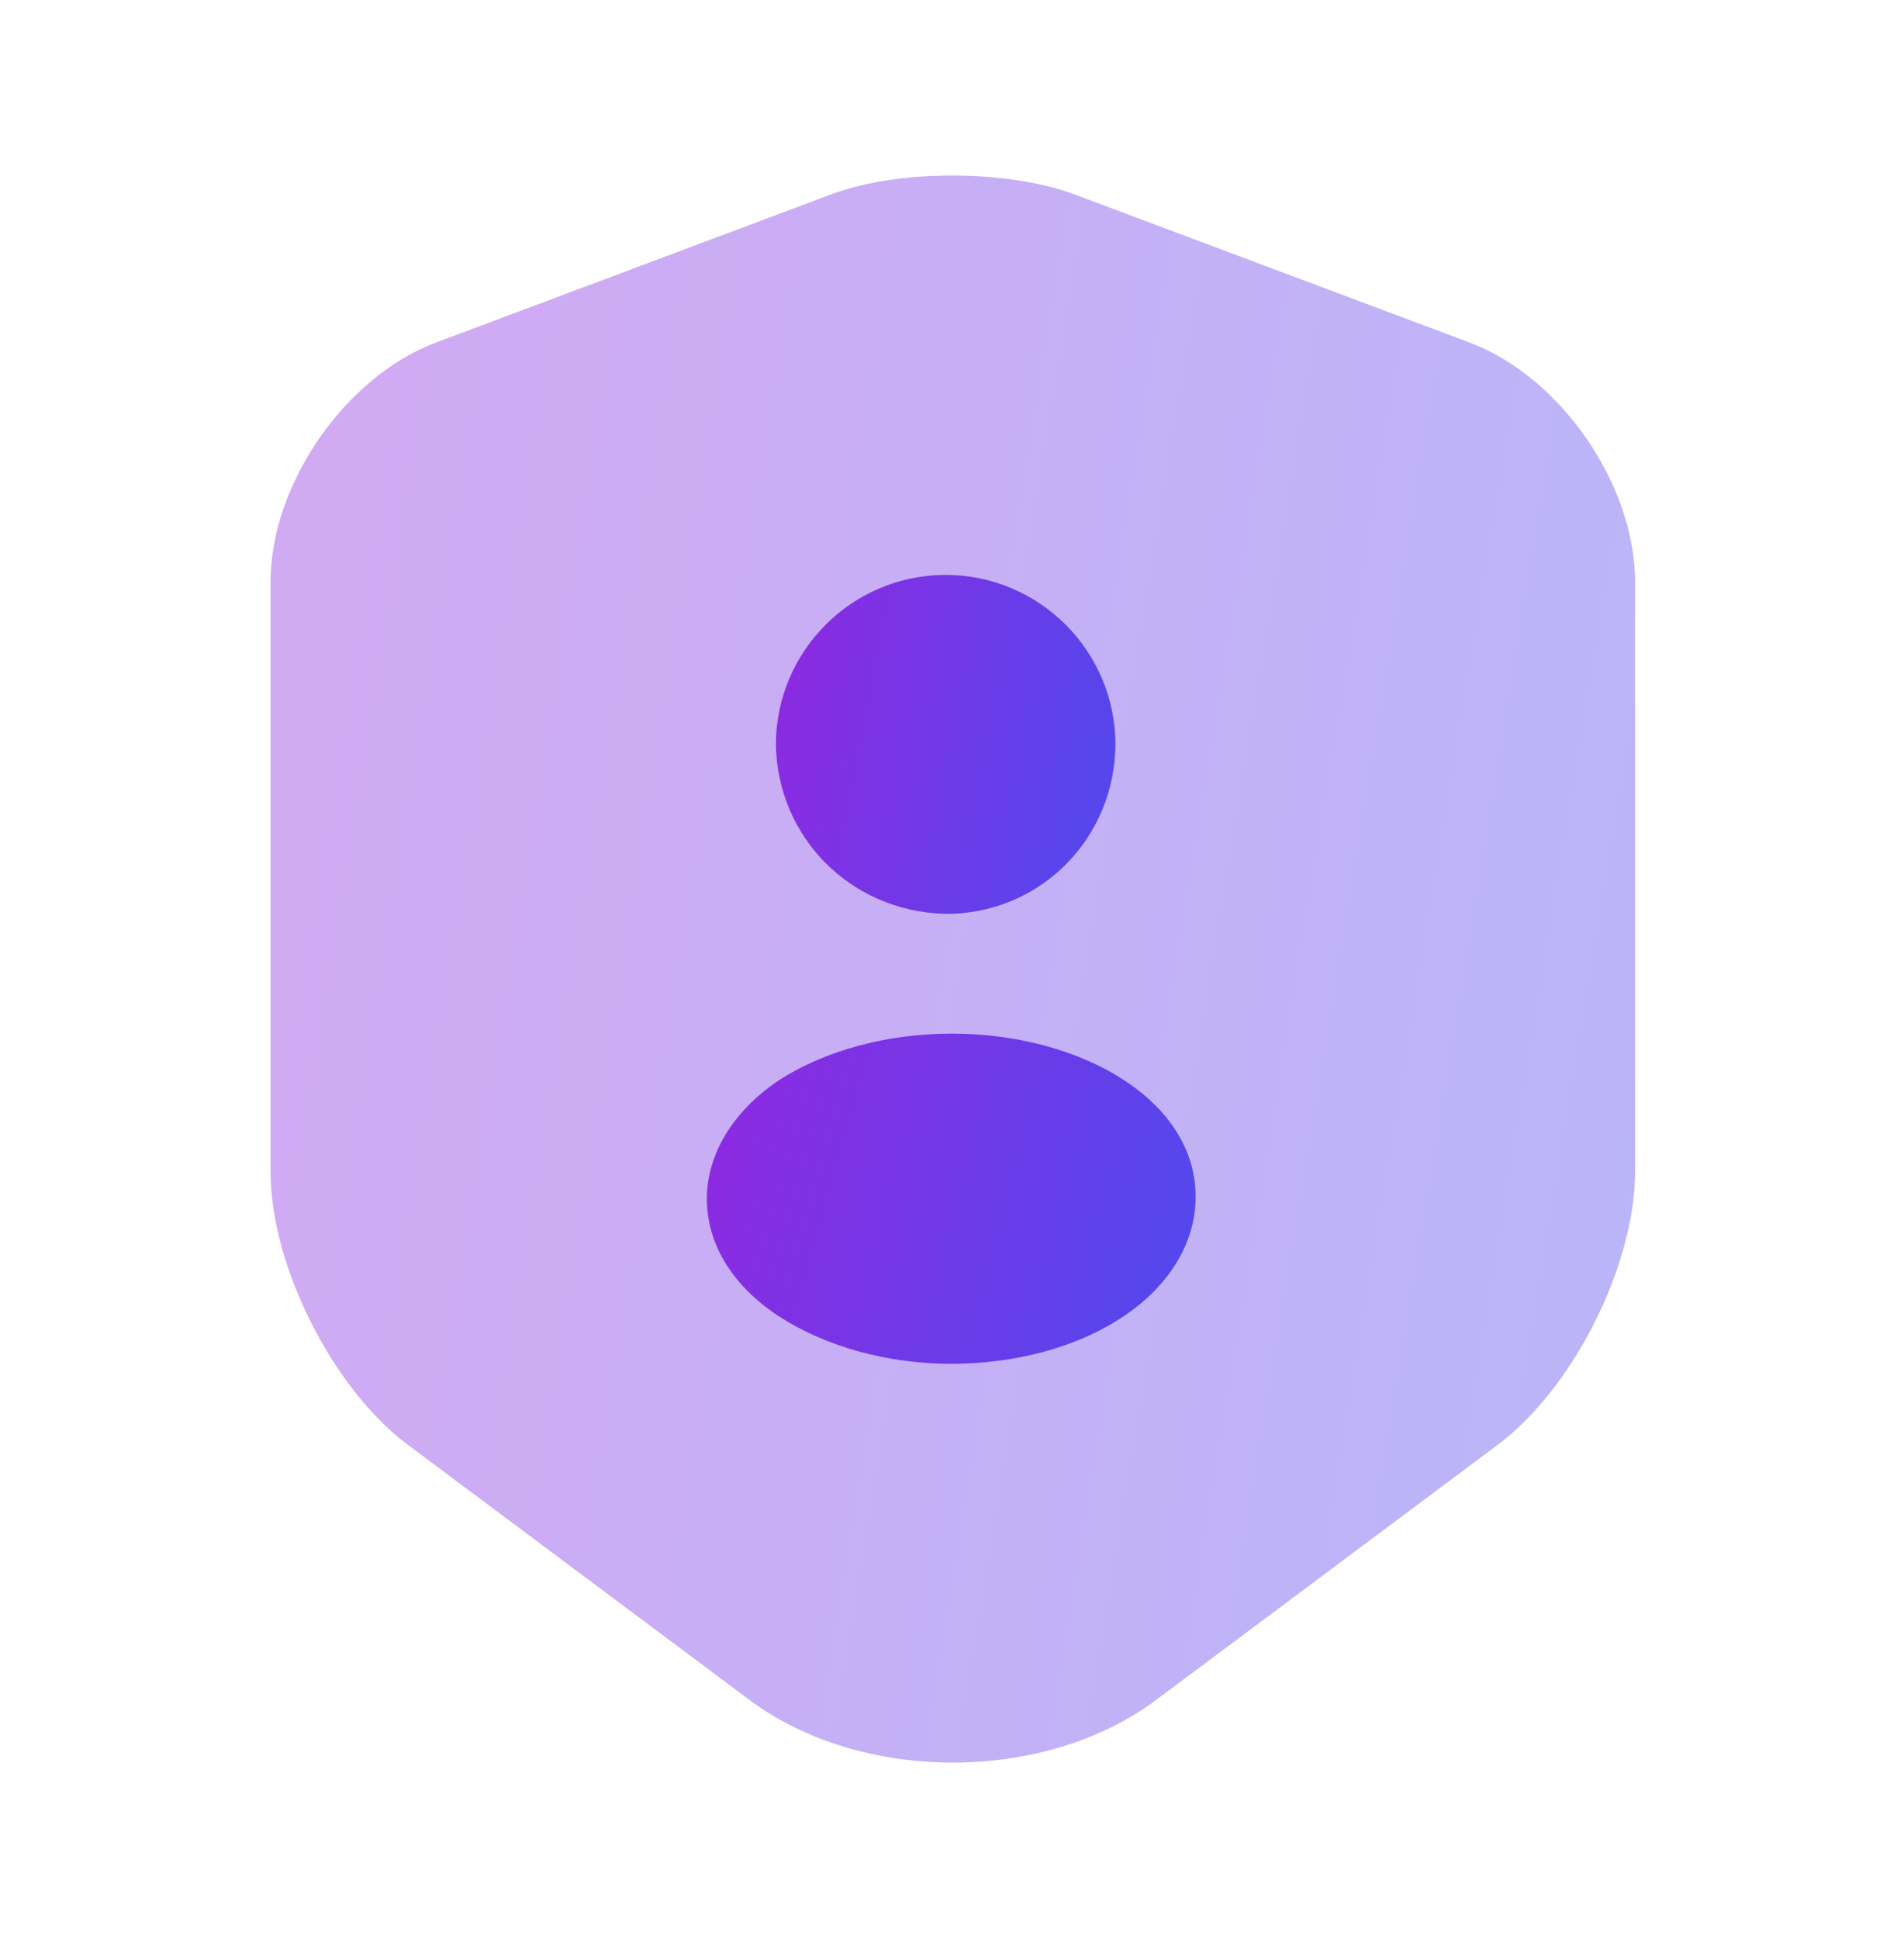 <svg width="56" height="57" viewBox="0 0 56 57" fill="none" xmlns="http://www.w3.org/2000/svg">
<g id="vuesax/bulk/security-user">
<g id="security-user">
<g id="Group">
<path id="Vector" opacity="0.4" d="M24.477 5.703L12.833 10.067C10.15 11.07 7.957 14.243 7.957 17.113V34.45C7.957 37.203 9.777 40.82 11.993 42.477L22.027 49.967C25.317 52.44 30.73 52.44 34.02 49.967L44.053 42.477C46.27 40.82 48.09 37.203 48.09 34.45V17.113C48.09 14.243 45.897 11.07 43.213 10.067L31.57 5.703C29.587 4.98 26.413 4.98 24.477 5.703Z" fill="url(#paint0_linear_1457_2423)"/>
</g>
<g id="Group_2">
<path id="Vector_2" d="M27.767 26.867C27.813 26.867 27.86 26.867 27.907 26.867H27.953H28C30.683 26.773 32.783 24.603 32.807 21.897C32.807 19.143 30.567 16.903 27.813 16.903C25.06 16.903 22.82 19.143 22.82 21.897C22.867 24.58 24.967 26.773 27.767 26.867Z" fill="url(#paint1_linear_1457_2423)"/>
<path id="Vector_3" d="M33.11 31.79C30.287 29.923 25.713 29.923 22.867 31.79C21.56 32.677 20.79 33.937 20.79 35.243C20.79 36.573 21.537 37.787 22.867 38.673C24.29 39.607 26.133 40.097 27.977 40.097C29.82 40.097 31.687 39.63 33.087 38.673C34.393 37.787 35.163 36.527 35.163 35.22C35.187 33.89 34.44 32.677 33.11 31.79Z" fill="url(#paint2_linear_1457_2423)"/>
</g>
</g>
</g>
<defs>
<linearGradient id="paint0_linear_1457_2423" x1="10.186" y1="16.826" x2="104.291" y2="32.259" gradientUnits="userSpaceOnUse">
<stop stop-color="#8A2BE2"/>
<stop offset="1" stop-color="#086EFC"/>
</linearGradient>
<linearGradient id="paint1_linear_1457_2423" x1="23.375" y1="19.394" x2="46.574" y2="23.828" gradientUnits="userSpaceOnUse">
<stop stop-color="#8A2BE2"/>
<stop offset="1" stop-color="#086EFC"/>
</linearGradient>
<linearGradient id="paint2_linear_1457_2423" x1="21.589" y1="32.817" x2="53.644" y2="41.867" gradientUnits="userSpaceOnUse">
<stop stop-color="#8A2BE2"/>
<stop offset="1" stop-color="#086EFC"/>
</linearGradient>
</defs>
</svg>
